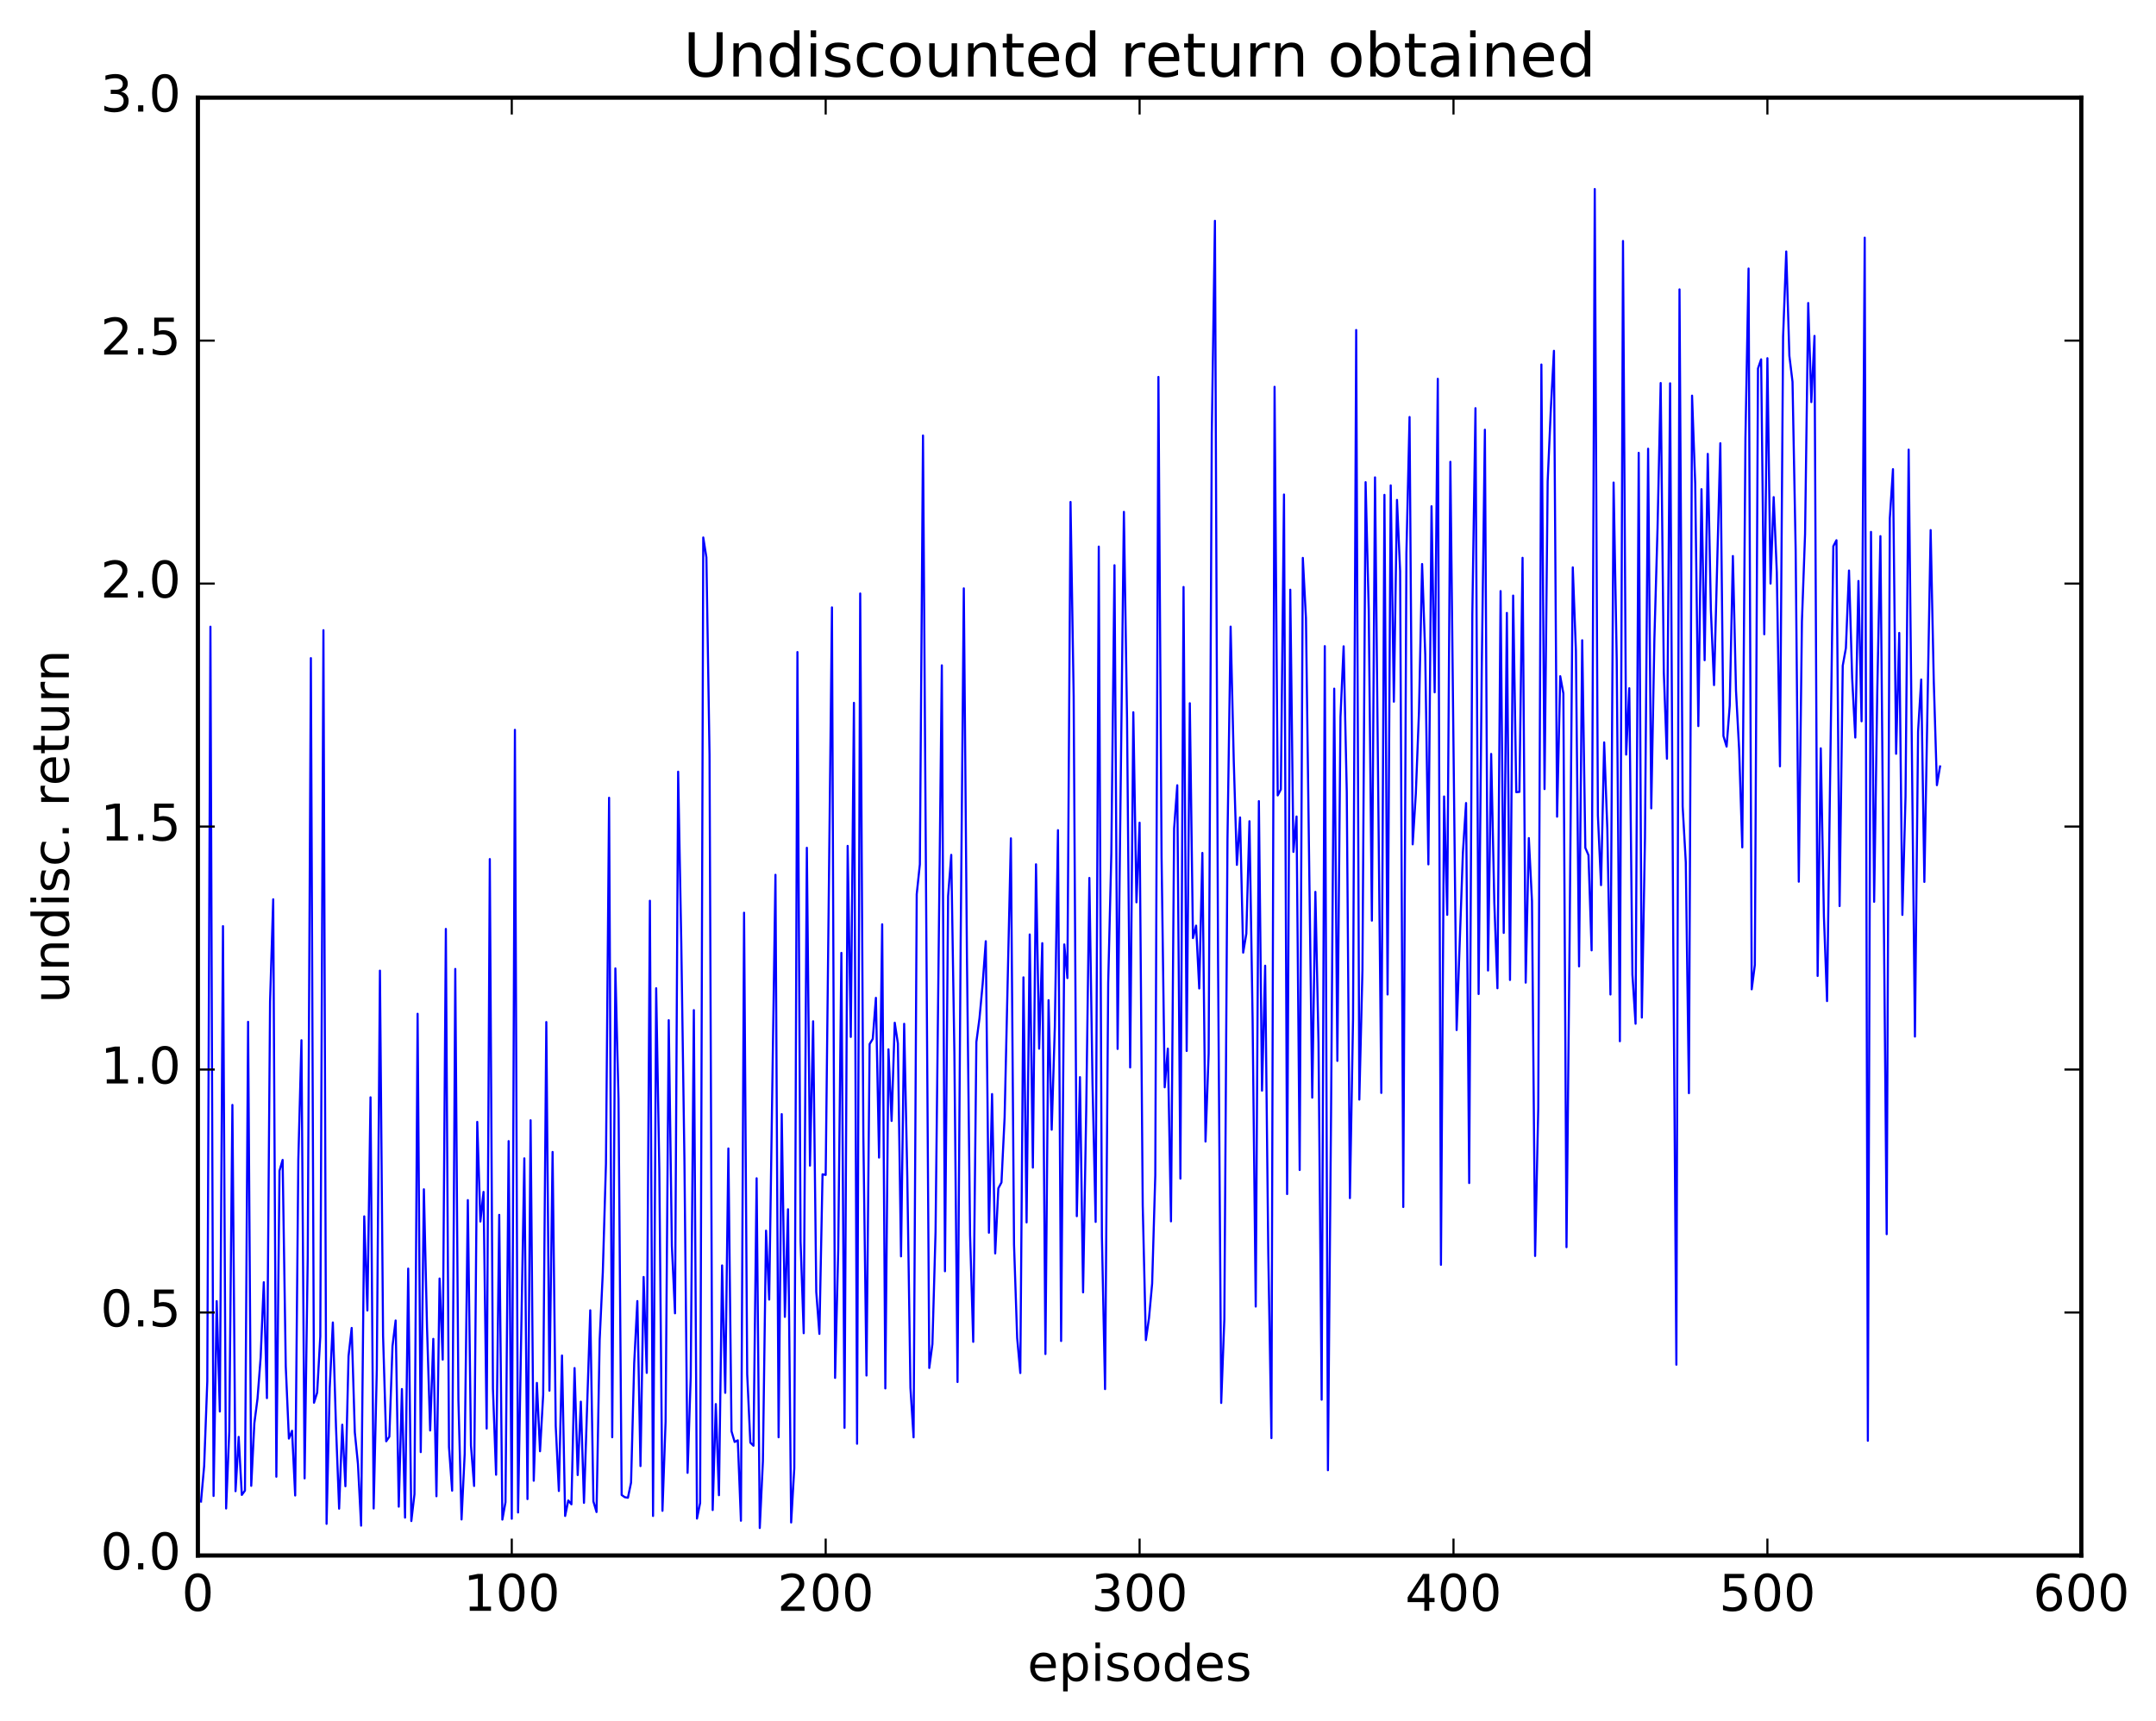 <?xml version="1.0" encoding="utf-8" standalone="no"?>
<!DOCTYPE svg PUBLIC "-//W3C//DTD SVG 1.1//EN"
  "http://www.w3.org/Graphics/SVG/1.1/DTD/svg11.dtd">
<!-- Created with matplotlib (http://matplotlib.org/) -->
<svg height="408pt" version="1.1" viewBox="0 0 511 408" width="511pt" xmlns="http://www.w3.org/2000/svg" xmlns:xlink="http://www.w3.org/1999/xlink">
 <defs>
  <style type="text/css">
*{stroke-linecap:butt;stroke-linejoin:round;stroke-miterlimit:100000;}
  </style>
 </defs>
 <g id="figure_1">
  <g id="patch_1">
   <path d="M 0 408.169 
L 511.95 408.169 
L 511.95 0 
L 0 0 
z
" style="fill:#ffffff;"/>
  </g>
  <g id="axes_1">
   <g id="patch_2">
    <path d="M 46.898 368.742 
L 493.298 368.742 
L 493.298 23.142 
L 46.898 23.142 
z
" style="fill:#ffffff;"/>
   </g>
   <g id="line2d_1">
    <path clip-path="url(#p53189ded16)" d="M 47.642 355.957 
L 48.386 347.529 
L 49.13 327.438 
L 49.873 148.566 
L 50.617 354.631 
L 51.361 308.448 
L 52.105 334.617 
L 52.849 219.553 
L 53.593 357.602 
L 54.337 339.418 
L 55.081 261.934 
L 55.825 353.503 
L 56.569 340.631 
L 57.313 354.388 
L 58.057 353.365 
L 58.801 242.234 
L 59.545 352.232 
L 60.289 337.366 
L 61.033 331.566 
L 61.778 321.802 
L 62.522 303.967 
L 63.266 331.437 
L 64.01 237.39 
L 64.754 213.191 
L 65.498 350.073 
L 66.242 277.553 
L 66.986 274.968 
L 67.73 323.901 
L 68.474 341.033 
L 69.218 339.177 
L 69.962 354.522 
L 70.706 274.945 
L 71.45 246.597 
L 72.194 350.465 
L 72.938 297.994 
L 73.681 156.012 
L 74.425 332.532 
L 75.169 330.147 
L 75.913 316.839 
L 76.657 149.394 
L 77.401 361.246 
L 78.145 329.104 
L 78.889 313.505 
L 79.633 338.106 
L 80.377 357.644 
L 81.121 337.745 
L 81.865 352.331 
L 82.609 321.483 
L 83.353 314.802 
L 84.097 339.544 
L 84.841 347.08 
L 85.585 361.671 
L 86.329 288.35 
L 87.073 310.668 
L 87.817 260.128 
L 88.561 357.602 
L 89.305 324.766 
L 90.049 230.1 
L 90.793 316.708 
L 91.537 341.67 
L 92.281 340.572 
L 93.025 319.117 
L 93.769 313.035 
L 94.513 357.172 
L 95.257 329.283 
L 96.001 359.773 
L 96.746 300.735 
L 97.49 360.58 
L 98.234 354.203 
L 98.978 240.326 
L 99.722 344.238 
L 100.466 281.934 
L 101.21 314.616 
L 101.954 339.113 
L 102.698 317.392 
L 103.442 354.703 
L 104.186 303.088 
L 104.93 322.311 
L 105.674 220.211 
L 106.418 343.021 
L 107.162 353.381 
L 107.906 229.699 
L 108.65 331.885 
L 109.394 360.202 
L 110.138 344.633 
L 110.882 284.499 
L 111.626 342.707 
L 112.37 352.264 
L 113.114 265.956 
L 113.858 289.578 
L 114.602 282.549 
L 115.346 338.655 
L 116.09 203.649 
L 116.834 329.251 
L 117.578 349.605 
L 118.322 287.995 
L 119.066 360.237 
L 119.809 356.11 
L 120.553 270.509 
L 121.297 360.034 
L 122.041 173.014 
L 122.785 358.55 
L 124.273 274.596 
L 125.017 355.372 
L 125.761 265.57 
L 126.505 351.026 
L 127.249 327.835 
L 127.993 344.034 
L 128.738 330.68 
L 129.482 242.284 
L 130.226 329.674 
L 130.97 273.082 
L 131.714 338.041 
L 132.458 353.455 
L 133.202 321.336 
L 133.946 359.373 
L 134.69 355.7 
L 135.434 356.619 
L 136.178 324.313 
L 136.922 349.677 
L 137.666 332.276 
L 138.41 356.268 
L 139.898 310.619 
L 140.642 355.922 
L 141.386 358.445 
L 142.13 317.587 
L 142.874 301.591 
L 143.618 275.914 
L 144.362 189.116 
L 145.106 340.716 
L 145.85 229.569 
L 146.594 260.45 
L 147.338 354.398 
L 148.082 354.926 
L 148.826 355.057 
L 149.57 351.464 
L 150.314 323.17 
L 151.058 308.43 
L 151.802 347.551 
L 152.546 302.721 
L 153.29 325.455 
L 154.034 213.533 
L 154.778 359.375 
L 155.522 234.273 
L 156.266 277.203 
L 157.01 358.157 
L 157.754 336.96 
L 158.498 241.847 
L 159.242 295.339 
L 159.986 311.334 
L 160.73 182.939 
L 161.474 223.576 
L 162.218 275.002 
L 162.962 349.151 
L 163.706 326.458 
L 164.45 239.46 
L 165.194 359.994 
L 165.938 356.292 
L 166.681 127.415 
L 167.425 132.135 
L 168.169 178.923 
L 168.913 357.973 
L 169.657 332.847 
L 170.401 354.454 
L 171.145 299.983 
L 171.889 330.187 
L 172.633 272.258 
L 173.377 339.289 
L 174.121 341.83 
L 174.865 341.444 
L 175.609 360.505 
L 176.353 216.373 
L 177.097 325.77 
L 177.841 341.99 
L 178.585 342.728 
L 179.329 279.324 
L 180.073 362.228 
L 180.817 346.382 
L 181.561 291.744 
L 182.305 308.082 
L 183.793 207.382 
L 184.537 340.719 
L 185.281 264.115 
L 186.025 312.179 
L 186.769 286.671 
L 187.513 360.923 
L 188.257 348.033 
L 189.001 154.577 
L 189.745 294.292 
L 190.489 316.049 
L 191.233 200.976 
L 191.977 276.33 
L 192.721 242.105 
L 193.465 306.243 
L 194.209 316.212 
L 194.953 278.378 
L 195.697 278.531 
L 197.185 143.991 
L 197.929 326.64 
L 198.673 296.244 
L 199.417 225.89 
L 200.161 338.484 
L 200.905 200.528 
L 201.649 245.813 
L 202.393 166.62 
L 203.137 342.255 
L 203.881 140.692 
L 204.625 269.178 
L 205.369 326.084 
L 206.113 247.507 
L 206.857 246.272 
L 207.601 236.547 
L 208.345 274.417 
L 209.089 219.114 
L 209.833 329.138 
L 210.577 248.758 
L 211.321 265.728 
L 212.065 242.444 
L 212.81 247.352 
L 213.554 297.834 
L 214.298 242.704 
L 215.042 279.016 
L 215.786 329.013 
L 216.53 340.737 
L 217.274 211.987 
L 218.018 204.893 
L 218.762 103.241 
L 220.25 324.294 
L 220.994 318.636 
L 221.738 292.053 
L 223.226 157.725 
L 223.97 301.361 
L 224.714 212.449 
L 225.458 202.651 
L 226.202 249.595 
L 226.946 327.619 
L 227.69 223.304 
L 228.434 139.479 
L 229.178 226.884 
L 229.922 292.78 
L 230.666 318.094 
L 231.41 247.028 
L 232.154 241.366 
L 232.898 233.311 
L 233.642 223.126 
L 234.386 292.233 
L 235.13 259.357 
L 235.874 297.136 
L 236.618 281.705 
L 237.362 280.306 
L 238.106 264.9 
L 239.594 198.738 
L 240.338 295.054 
L 241.082 317.181 
L 241.826 325.49 
L 242.57 231.692 
L 243.314 289.786 
L 244.058 221.526 
L 244.802 276.791 
L 245.546 204.889 
L 246.29 248.599 
L 247.034 223.59 
L 247.778 320.984 
L 248.522 237.104 
L 249.266 267.81 
L 250.01 243.402 
L 250.754 196.802 
L 251.498 317.9 
L 252.242 223.887 
L 252.986 231.865 
L 253.73 118.995 
L 254.474 165.052 
L 255.218 288.31 
L 255.962 255.349 
L 256.705 306.369 
L 257.45 263.045 
L 258.193 208.127 
L 258.938 256.772 
L 259.682 289.664 
L 260.425 129.573 
L 261.17 293.192 
L 261.913 329.301 
L 262.658 232.971 
L 263.401 202.291 
L 264.146 133.996 
L 264.889 248.66 
L 266.377 121.348 
L 267.122 170.305 
L 267.865 253.052 
L 268.61 168.855 
L 269.353 213.903 
L 270.098 195.023 
L 270.841 285.845 
L 271.586 317.688 
L 272.329 312.46 
L 273.074 304.269 
L 273.817 278.613 
L 274.562 89.353 
L 275.305 202.992 
L 276.05 257.757 
L 276.793 248.589 
L 277.538 289.535 
L 278.281 196.413 
L 279.026 186.154 
L 279.769 279.401 
L 280.514 139.149 
L 281.257 249.142 
L 282.002 166.706 
L 282.745 222.383 
L 283.49 219.429 
L 284.233 234.329 
L 284.978 202.195 
L 285.721 270.615 
L 286.466 249.769 
L 287.209 102.655 
L 287.954 52.344 
L 288.697 228.305 
L 289.442 332.582 
L 290.185 312.741 
L 290.93 198.876 
L 291.673 148.547 
L 292.418 180.421 
L 293.161 205.025 
L 293.906 193.788 
L 294.649 225.831 
L 295.394 221.344 
L 296.137 194.68 
L 296.882 241.544 
L 297.625 309.733 
L 298.37 189.916 
L 299.113 258.55 
L 299.858 228.929 
L 300.601 297.182 
L 301.346 340.922 
L 302.089 91.697 
L 302.834 188.563 
L 303.577 187.143 
L 304.322 117.234 
L 305.065 283.065 
L 305.81 139.796 
L 306.553 201.953 
L 307.298 193.561 
L 308.041 277.358 
L 308.786 132.253 
L 309.529 146.514 
L 311.017 260.208 
L 311.762 211.424 
L 312.505 247.24 
L 313.25 331.813 
L 313.993 153.173 
L 314.738 348.533 
L 315.481 263.623 
L 316.226 163.252 
L 316.969 251.498 
L 317.714 169.919 
L 318.457 153.213 
L 319.202 187.675 
L 319.945 284.024 
L 320.69 241.565 
L 321.433 78.228 
L 322.178 260.668 
L 322.921 229.922 
L 323.666 114.306 
L 324.409 144.592 
L 325.154 218.245 
L 325.897 113.166 
L 327.385 259.091 
L 328.13 117.312 
L 328.873 235.749 
L 329.618 115.065 
L 330.361 166.339 
L 331.106 118.511 
L 331.849 135.395 
L 332.594 286.132 
L 333.337 131.116 
L 334.082 98.858 
L 334.825 200.16 
L 335.57 188.117 
L 336.313 168.856 
L 337.058 133.706 
L 337.801 155.209 
L 338.546 204.908 
L 339.289 120.013 
L 340.034 164.124 
L 340.777 89.797 
L 341.522 299.84 
L 342.265 188.811 
L 343.01 216.873 
L 343.753 109.477 
L 345.241 244.184 
L 346.729 202.098 
L 347.474 190.366 
L 348.217 280.453 
L 348.962 145.549 
L 349.705 96.766 
L 350.45 235.642 
L 351.193 158.736 
L 351.938 101.87 
L 352.682 230.069 
L 353.425 178.726 
L 354.17 213.924 
L 354.913 234.274 
L 355.658 140.125 
L 356.401 221.155 
L 357.146 145.3 
L 357.889 232.312 
L 358.634 141.185 
L 359.377 187.789 
L 360.122 187.724 
L 360.865 132.232 
L 361.61 232.94 
L 362.353 198.676 
L 363.098 213.622 
L 363.841 297.745 
L 364.586 262.658 
L 365.329 86.413 
L 366.074 187.057 
L 366.817 114.122 
L 367.562 97.089 
L 368.305 83.162 
L 369.05 193.604 
L 369.793 160.3 
L 370.538 164.393 
L 371.281 295.655 
L 372.026 221.72 
L 372.769 134.5 
L 373.514 154.321 
L 374.257 229.089 
L 375.002 151.779 
L 375.745 200.987 
L 376.49 202.726 
L 377.233 225.288 
L 377.978 44.81 
L 378.721 193.303 
L 379.466 209.832 
L 380.209 175.991 
L 380.954 196.46 
L 381.697 235.756 
L 382.442 114.394 
L 383.185 156.486 
L 383.93 246.835 
L 384.673 57.129 
L 385.418 178.886 
L 386.161 163.15 
L 386.906 231.067 
L 387.649 242.689 
L 388.394 107.352 
L 389.137 241.227 
L 389.882 198.683 
L 390.625 106.375 
L 391.37 191.63 
L 392.113 151.435 
L 392.858 125.223 
L 393.601 90.797 
L 394.346 159.369 
L 395.089 179.87 
L 395.834 90.865 
L 396.577 222.066 
L 397.322 323.515 
L 398.065 68.6 
L 398.81 191.175 
L 399.553 204.405 
L 400.298 259.15 
L 401.041 93.79 
L 401.786 114.636 
L 402.529 172.127 
L 403.274 115.965 
L 404.017 156.508 
L 404.762 107.598 
L 405.505 144.74 
L 406.25 162.408 
L 407.738 105.07 
L 408.481 174.478 
L 409.226 176.985 
L 409.969 167.261 
L 410.714 131.81 
L 411.457 163.745 
L 412.202 177.765 
L 412.945 200.884 
L 413.69 103.861 
L 414.433 63.66 
L 415.178 234.524 
L 415.921 228.735 
L 416.666 87.356 
L 417.409 85.187 
L 418.154 150.359 
L 418.897 84.912 
L 419.642 138.344 
L 420.385 117.846 
L 421.13 135.725 
L 421.873 181.667 
L 422.618 79.812 
L 423.361 59.618 
L 424.106 84.361 
L 424.849 90.509 
L 425.594 130.338 
L 426.337 209.017 
L 427.082 147.276 
L 427.825 126.555 
L 428.57 71.832 
L 429.313 95.324 
L 430.058 79.629 
L 430.801 231.357 
L 431.546 177.399 
L 432.289 217.161 
L 433.034 237.318 
L 434.522 129.492 
L 435.265 128.064 
L 436.01 214.789 
L 436.753 157.813 
L 437.498 153.649 
L 438.241 135.247 
L 438.986 160.768 
L 439.729 174.846 
L 440.474 137.725 
L 441.217 170.989 
L 441.962 56.344 
L 442.705 341.549 
L 443.45 126.09 
L 444.193 213.779 
L 444.938 164.038 
L 445.682 127.098 
L 447.17 292.576 
L 447.913 122.868 
L 448.658 111.223 
L 449.401 178.694 
L 450.146 150.043 
L 450.889 216.888 
L 451.634 188.876 
L 452.377 106.592 
L 453.865 245.732 
L 454.61 173.382 
L 455.353 161.087 
L 456.098 209.068 
L 457.586 125.662 
L 458.329 161.471 
L 459.074 186.134 
L 459.817 181.688 
L 459.817 181.688 
" style="fill:none;stroke:#0000ff;stroke-linecap:square;stroke-width:0.5;"/>
   </g>
   <g id="patch_3">
    <path d="M 46.898 368.742 
L 46.898 23.142 
" style="fill:none;stroke:#000000;stroke-linecap:square;stroke-linejoin:miter;"/>
   </g>
   <g id="patch_4">
    <path d="M 493.298 368.742 
L 493.298 23.142 
" style="fill:none;stroke:#000000;stroke-linecap:square;stroke-linejoin:miter;"/>
   </g>
   <g id="patch_5">
    <path d="M 46.898 368.742 
L 493.298 368.742 
" style="fill:none;stroke:#000000;stroke-linecap:square;stroke-linejoin:miter;"/>
   </g>
   <g id="patch_6">
    <path d="M 46.898 23.142 
L 493.298 23.142 
" style="fill:none;stroke:#000000;stroke-linecap:square;stroke-linejoin:miter;"/>
   </g>
   <g id="matplotlib.axis_1">
    <g id="xtick_1">
     <g id="line2d_2">
      <defs>
       <path d="M 0 0 
L 0 -4 
" id="me4a6a225ea" style="stroke:#000000;stroke-width:0.5;"/>
      </defs>
      <g>
       <use style="stroke:#000000;stroke-width:0.5;" x="46.898" xlink:href="#me4a6a225ea" y="368.742"/>
      </g>
     </g>
     <g id="line2d_3">
      <defs>
       <path d="M 0 0 
L 0 4 
" id="m3491c24ee7" style="stroke:#000000;stroke-width:0.5;"/>
      </defs>
      <g>
       <use style="stroke:#000000;stroke-width:0.5;" x="46.898" xlink:href="#m3491c24ee7" y="23.142"/>
      </g>
     </g>
     <g id="text_1">
      <!-- 0 -->
      <defs>
       <path d="M 31.781 66.406 
Q 24.172 66.406 20.328 58.906 
Q 16.5 51.422 16.5 36.375 
Q 16.5 21.391 20.328 13.891 
Q 24.172 6.391 31.781 6.391 
Q 39.453 6.391 43.281 13.891 
Q 47.125 21.391 47.125 36.375 
Q 47.125 51.422 43.281 58.906 
Q 39.453 66.406 31.781 66.406 
M 31.781 74.219 
Q 44.047 74.219 50.516 64.516 
Q 56.984 54.828 56.984 36.375 
Q 56.984 17.969 50.516 8.266 
Q 44.047 -1.422 31.781 -1.422 
Q 19.531 -1.422 13.062 8.266 
Q 6.594 17.969 6.594 36.375 
Q 6.594 54.828 13.062 64.516 
Q 19.531 74.219 31.781 74.219 
" id="BitstreamVeraSans-Roman-30"/>
      </defs>
      <g transform="translate(43.08 381.86)scale(0.12 -0.12)">
       <use xlink:href="#BitstreamVeraSans-Roman-30"/>
      </g>
     </g>
    </g>
    <g id="xtick_2">
     <g id="line2d_4">
      <g>
       <use style="stroke:#000000;stroke-width:0.5;" x="121.297" xlink:href="#me4a6a225ea" y="368.742"/>
      </g>
     </g>
     <g id="line2d_5">
      <g>
       <use style="stroke:#000000;stroke-width:0.5;" x="121.297" xlink:href="#m3491c24ee7" y="23.142"/>
      </g>
     </g>
     <g id="text_2">
      <!-- 100 -->
      <defs>
       <path d="M 12.406 8.297 
L 28.516 8.297 
L 28.516 63.922 
L 10.984 60.406 
L 10.984 69.391 
L 28.422 72.906 
L 38.281 72.906 
L 38.281 8.297 
L 54.391 8.297 
L 54.391 0 
L 12.406 0 
z
" id="BitstreamVeraSans-Roman-31"/>
      </defs>
      <g transform="translate(109.845 381.86)scale(0.12 -0.12)">
       <use xlink:href="#BitstreamVeraSans-Roman-31"/>
       <use x="63.623" xlink:href="#BitstreamVeraSans-Roman-30"/>
       <use x="127.246" xlink:href="#BitstreamVeraSans-Roman-30"/>
      </g>
     </g>
    </g>
    <g id="xtick_3">
     <g id="line2d_6">
      <g>
       <use style="stroke:#000000;stroke-width:0.5;" x="195.697" xlink:href="#me4a6a225ea" y="368.742"/>
      </g>
     </g>
     <g id="line2d_7">
      <g>
       <use style="stroke:#000000;stroke-width:0.5;" x="195.697" xlink:href="#m3491c24ee7" y="23.142"/>
      </g>
     </g>
     <g id="text_3">
      <!-- 200 -->
      <defs>
       <path d="M 19.188 8.297 
L 53.609 8.297 
L 53.609 0 
L 7.328 0 
L 7.328 8.297 
Q 12.938 14.109 22.625 23.891 
Q 32.328 33.688 34.812 36.531 
Q 39.547 41.844 41.422 45.531 
Q 43.312 49.219 43.312 52.781 
Q 43.312 58.594 39.234 62.25 
Q 35.156 65.922 28.609 65.922 
Q 23.969 65.922 18.812 64.312 
Q 13.672 62.703 7.812 59.422 
L 7.812 69.391 
Q 13.766 71.781 18.938 73 
Q 24.125 74.219 28.422 74.219 
Q 39.75 74.219 46.484 68.547 
Q 53.219 62.891 53.219 53.422 
Q 53.219 48.922 51.531 44.891 
Q 49.859 40.875 45.406 35.406 
Q 44.188 33.984 37.641 27.219 
Q 31.109 20.453 19.188 8.297 
" id="BitstreamVeraSans-Roman-32"/>
      </defs>
      <g transform="translate(184.245 381.86)scale(0.12 -0.12)">
       <use xlink:href="#BitstreamVeraSans-Roman-32"/>
       <use x="63.623" xlink:href="#BitstreamVeraSans-Roman-30"/>
       <use x="127.246" xlink:href="#BitstreamVeraSans-Roman-30"/>
      </g>
     </g>
    </g>
    <g id="xtick_4">
     <g id="line2d_8">
      <g>
       <use style="stroke:#000000;stroke-width:0.5;" x="270.098" xlink:href="#me4a6a225ea" y="368.742"/>
      </g>
     </g>
     <g id="line2d_9">
      <g>
       <use style="stroke:#000000;stroke-width:0.5;" x="270.098" xlink:href="#m3491c24ee7" y="23.142"/>
      </g>
     </g>
     <g id="text_4">
      <!-- 300 -->
      <defs>
       <path d="M 40.578 39.312 
Q 47.656 37.797 51.625 33 
Q 55.609 28.219 55.609 21.188 
Q 55.609 10.406 48.188 4.484 
Q 40.766 -1.422 27.094 -1.422 
Q 22.516 -1.422 17.656 -0.516 
Q 12.797 0.391 7.625 2.203 
L 7.625 11.719 
Q 11.719 9.328 16.594 8.109 
Q 21.484 6.891 26.812 6.891 
Q 36.078 6.891 40.938 10.547 
Q 45.797 14.203 45.797 21.188 
Q 45.797 27.641 41.281 31.266 
Q 36.766 34.906 28.719 34.906 
L 20.219 34.906 
L 20.219 43.016 
L 29.109 43.016 
Q 36.375 43.016 40.234 45.922 
Q 44.094 48.828 44.094 54.297 
Q 44.094 59.906 40.109 62.906 
Q 36.141 65.922 28.719 65.922 
Q 24.656 65.922 20.016 65.031 
Q 15.375 64.156 9.812 62.312 
L 9.812 71.094 
Q 15.438 72.656 20.344 73.438 
Q 25.25 74.219 29.594 74.219 
Q 40.828 74.219 47.359 69.109 
Q 53.906 64.016 53.906 55.328 
Q 53.906 49.266 50.438 45.094 
Q 46.969 40.922 40.578 39.312 
" id="BitstreamVeraSans-Roman-33"/>
      </defs>
      <g transform="translate(258.645 381.86)scale(0.12 -0.12)">
       <use xlink:href="#BitstreamVeraSans-Roman-33"/>
       <use x="63.623" xlink:href="#BitstreamVeraSans-Roman-30"/>
       <use x="127.246" xlink:href="#BitstreamVeraSans-Roman-30"/>
      </g>
     </g>
    </g>
    <g id="xtick_5">
     <g id="line2d_10">
      <g>
       <use style="stroke:#000000;stroke-width:0.5;" x="344.498" xlink:href="#me4a6a225ea" y="368.742"/>
      </g>
     </g>
     <g id="line2d_11">
      <g>
       <use style="stroke:#000000;stroke-width:0.5;" x="344.498" xlink:href="#m3491c24ee7" y="23.142"/>
      </g>
     </g>
     <g id="text_5">
      <!-- 400 -->
      <defs>
       <path d="M 37.797 64.312 
L 12.891 25.391 
L 37.797 25.391 
z
M 35.203 72.906 
L 47.609 72.906 
L 47.609 25.391 
L 58.016 25.391 
L 58.016 17.188 
L 47.609 17.188 
L 47.609 0 
L 37.797 0 
L 37.797 17.188 
L 4.891 17.188 
L 4.891 26.703 
z
" id="BitstreamVeraSans-Roman-34"/>
      </defs>
      <g transform="translate(333.045 381.86)scale(0.12 -0.12)">
       <use xlink:href="#BitstreamVeraSans-Roman-34"/>
       <use x="63.623" xlink:href="#BitstreamVeraSans-Roman-30"/>
       <use x="127.246" xlink:href="#BitstreamVeraSans-Roman-30"/>
      </g>
     </g>
    </g>
    <g id="xtick_6">
     <g id="line2d_12">
      <g>
       <use style="stroke:#000000;stroke-width:0.5;" x="418.897" xlink:href="#me4a6a225ea" y="368.742"/>
      </g>
     </g>
     <g id="line2d_13">
      <g>
       <use style="stroke:#000000;stroke-width:0.5;" x="418.897" xlink:href="#m3491c24ee7" y="23.142"/>
      </g>
     </g>
     <g id="text_6">
      <!-- 500 -->
      <defs>
       <path d="M 10.797 72.906 
L 49.516 72.906 
L 49.516 64.594 
L 19.828 64.594 
L 19.828 46.734 
Q 21.969 47.469 24.109 47.828 
Q 26.266 48.188 28.422 48.188 
Q 40.625 48.188 47.75 41.5 
Q 54.891 34.812 54.891 23.391 
Q 54.891 11.625 47.562 5.094 
Q 40.234 -1.422 26.906 -1.422 
Q 22.312 -1.422 17.547 -0.641 
Q 12.797 0.141 7.719 1.703 
L 7.719 11.625 
Q 12.109 9.234 16.797 8.062 
Q 21.484 6.891 26.703 6.891 
Q 35.156 6.891 40.078 11.328 
Q 45.016 15.766 45.016 23.391 
Q 45.016 31 40.078 35.438 
Q 35.156 39.891 26.703 39.891 
Q 22.75 39.891 18.812 39.016 
Q 14.891 38.141 10.797 36.281 
z
" id="BitstreamVeraSans-Roman-35"/>
      </defs>
      <g transform="translate(407.445 381.86)scale(0.12 -0.12)">
       <use xlink:href="#BitstreamVeraSans-Roman-35"/>
       <use x="63.623" xlink:href="#BitstreamVeraSans-Roman-30"/>
       <use x="127.246" xlink:href="#BitstreamVeraSans-Roman-30"/>
      </g>
     </g>
    </g>
    <g id="xtick_7">
     <g id="line2d_14">
      <g>
       <use style="stroke:#000000;stroke-width:0.5;" x="493.298" xlink:href="#me4a6a225ea" y="368.742"/>
      </g>
     </g>
     <g id="line2d_15">
      <g>
       <use style="stroke:#000000;stroke-width:0.5;" x="493.298" xlink:href="#m3491c24ee7" y="23.142"/>
      </g>
     </g>
     <g id="text_7">
      <!-- 600 -->
      <defs>
       <path d="M 33.016 40.375 
Q 26.375 40.375 22.484 35.828 
Q 18.609 31.297 18.609 23.391 
Q 18.609 15.531 22.484 10.953 
Q 26.375 6.391 33.016 6.391 
Q 39.656 6.391 43.531 10.953 
Q 47.406 15.531 47.406 23.391 
Q 47.406 31.297 43.531 35.828 
Q 39.656 40.375 33.016 40.375 
M 52.594 71.297 
L 52.594 62.312 
Q 48.875 64.062 45.094 64.984 
Q 41.312 65.922 37.594 65.922 
Q 27.828 65.922 22.672 59.328 
Q 17.531 52.734 16.797 39.406 
Q 19.672 43.656 24.016 45.922 
Q 28.375 48.188 33.594 48.188 
Q 44.578 48.188 50.953 41.516 
Q 57.328 34.859 57.328 23.391 
Q 57.328 12.156 50.688 5.359 
Q 44.047 -1.422 33.016 -1.422 
Q 20.359 -1.422 13.672 8.266 
Q 6.984 17.969 6.984 36.375 
Q 6.984 53.656 15.188 63.938 
Q 23.391 74.219 37.203 74.219 
Q 40.922 74.219 44.703 73.484 
Q 48.484 72.75 52.594 71.297 
" id="BitstreamVeraSans-Roman-36"/>
      </defs>
      <g transform="translate(481.845 381.86)scale(0.12 -0.12)">
       <use xlink:href="#BitstreamVeraSans-Roman-36"/>
       <use x="63.623" xlink:href="#BitstreamVeraSans-Roman-30"/>
       <use x="127.246" xlink:href="#BitstreamVeraSans-Roman-30"/>
      </g>
     </g>
    </g>
    <g id="text_8">
     <!-- episodes -->
     <defs>
      <path d="M 9.422 54.688 
L 18.406 54.688 
L 18.406 0 
L 9.422 0 
z
M 9.422 75.984 
L 18.406 75.984 
L 18.406 64.594 
L 9.422 64.594 
z
" id="BitstreamVeraSans-Roman-69"/>
      <path d="M 44.281 53.078 
L 44.281 44.578 
Q 40.484 46.531 36.375 47.5 
Q 32.281 48.484 27.875 48.484 
Q 21.188 48.484 17.844 46.438 
Q 14.5 44.391 14.5 40.281 
Q 14.5 37.156 16.891 35.375 
Q 19.281 33.594 26.516 31.984 
L 29.594 31.297 
Q 39.156 29.25 43.188 25.516 
Q 47.219 21.781 47.219 15.094 
Q 47.219 7.469 41.188 3.016 
Q 35.156 -1.422 24.609 -1.422 
Q 20.219 -1.422 15.453 -0.562 
Q 10.688 0.297 5.422 2 
L 5.422 11.281 
Q 10.406 8.688 15.234 7.391 
Q 20.062 6.109 24.812 6.109 
Q 31.156 6.109 34.562 8.281 
Q 37.984 10.453 37.984 14.406 
Q 37.984 18.062 35.516 20.016 
Q 33.062 21.969 24.703 23.781 
L 21.578 24.516 
Q 13.234 26.266 9.516 29.906 
Q 5.812 33.547 5.812 39.891 
Q 5.812 47.609 11.281 51.797 
Q 16.75 56 26.812 56 
Q 31.781 56 36.172 55.266 
Q 40.578 54.547 44.281 53.078 
" id="BitstreamVeraSans-Roman-73"/>
      <path d="M 18.109 8.203 
L 18.109 -20.797 
L 9.078 -20.797 
L 9.078 54.688 
L 18.109 54.688 
L 18.109 46.391 
Q 20.953 51.266 25.266 53.625 
Q 29.594 56 35.594 56 
Q 45.562 56 51.781 48.094 
Q 58.016 40.188 58.016 27.297 
Q 58.016 14.406 51.781 6.484 
Q 45.562 -1.422 35.594 -1.422 
Q 29.594 -1.422 25.266 0.953 
Q 20.953 3.328 18.109 8.203 
M 48.688 27.297 
Q 48.688 37.203 44.609 42.844 
Q 40.531 48.484 33.406 48.484 
Q 26.266 48.484 22.188 42.844 
Q 18.109 37.203 18.109 27.297 
Q 18.109 17.391 22.188 11.75 
Q 26.266 6.109 33.406 6.109 
Q 40.531 6.109 44.609 11.75 
Q 48.688 17.391 48.688 27.297 
" id="BitstreamVeraSans-Roman-70"/>
      <path d="M 30.609 48.391 
Q 23.391 48.391 19.188 42.75 
Q 14.984 37.109 14.984 27.297 
Q 14.984 17.484 19.156 11.844 
Q 23.344 6.203 30.609 6.203 
Q 37.797 6.203 41.984 11.859 
Q 46.188 17.531 46.188 27.297 
Q 46.188 37.016 41.984 42.703 
Q 37.797 48.391 30.609 48.391 
M 30.609 56 
Q 42.328 56 49.016 48.375 
Q 55.719 40.766 55.719 27.297 
Q 55.719 13.875 49.016 6.219 
Q 42.328 -1.422 30.609 -1.422 
Q 18.844 -1.422 12.172 6.219 
Q 5.516 13.875 5.516 27.297 
Q 5.516 40.766 12.172 48.375 
Q 18.844 56 30.609 56 
" id="BitstreamVeraSans-Roman-6f"/>
      <path d="M 56.203 29.594 
L 56.203 25.203 
L 14.891 25.203 
Q 15.484 15.922 20.484 11.062 
Q 25.484 6.203 34.422 6.203 
Q 39.594 6.203 44.453 7.469 
Q 49.312 8.734 54.109 11.281 
L 54.109 2.781 
Q 49.266 0.734 44.188 -0.344 
Q 39.109 -1.422 33.891 -1.422 
Q 20.797 -1.422 13.156 6.188 
Q 5.516 13.812 5.516 26.812 
Q 5.516 40.234 12.766 48.109 
Q 20.016 56 32.328 56 
Q 43.359 56 49.781 48.891 
Q 56.203 41.797 56.203 29.594 
M 47.219 32.234 
Q 47.125 39.594 43.094 43.984 
Q 39.062 48.391 32.422 48.391 
Q 24.906 48.391 20.391 44.141 
Q 15.875 39.891 15.188 32.172 
z
" id="BitstreamVeraSans-Roman-65"/>
      <path d="M 45.406 46.391 
L 45.406 75.984 
L 54.391 75.984 
L 54.391 0 
L 45.406 0 
L 45.406 8.203 
Q 42.578 3.328 38.25 0.953 
Q 33.938 -1.422 27.875 -1.422 
Q 17.969 -1.422 11.734 6.484 
Q 5.516 14.406 5.516 27.297 
Q 5.516 40.188 11.734 48.094 
Q 17.969 56 27.875 56 
Q 33.938 56 38.25 53.625 
Q 42.578 51.266 45.406 46.391 
M 14.797 27.297 
Q 14.797 17.391 18.875 11.75 
Q 22.953 6.109 30.078 6.109 
Q 37.203 6.109 41.297 11.75 
Q 45.406 17.391 45.406 27.297 
Q 45.406 37.203 41.297 42.844 
Q 37.203 48.484 30.078 48.484 
Q 22.953 48.484 18.875 42.844 
Q 14.797 37.203 14.797 27.297 
" id="BitstreamVeraSans-Roman-64"/>
     </defs>
     <g transform="translate(243.506 398.474)scale(0.12 -0.12)">
      <use xlink:href="#BitstreamVeraSans-Roman-65"/>
      <use x="61.523" xlink:href="#BitstreamVeraSans-Roman-70"/>
      <use x="125.0" xlink:href="#BitstreamVeraSans-Roman-69"/>
      <use x="152.783" xlink:href="#BitstreamVeraSans-Roman-73"/>
      <use x="204.883" xlink:href="#BitstreamVeraSans-Roman-6f"/>
      <use x="266.064" xlink:href="#BitstreamVeraSans-Roman-64"/>
      <use x="329.541" xlink:href="#BitstreamVeraSans-Roman-65"/>
      <use x="391.064" xlink:href="#BitstreamVeraSans-Roman-73"/>
     </g>
    </g>
   </g>
   <g id="matplotlib.axis_2">
    <g id="ytick_1">
     <g id="line2d_16">
      <defs>
       <path d="M 0 0 
L 4 0 
" id="m93b41ea774" style="stroke:#000000;stroke-width:0.5;"/>
      </defs>
      <g>
       <use style="stroke:#000000;stroke-width:0.5;" x="46.898" xlink:href="#m93b41ea774" y="368.742"/>
      </g>
     </g>
     <g id="line2d_17">
      <defs>
       <path d="M 0 0 
L -4 0 
" id="mc66c589152" style="stroke:#000000;stroke-width:0.5;"/>
      </defs>
      <g>
       <use style="stroke:#000000;stroke-width:0.5;" x="493.298" xlink:href="#mc66c589152" y="368.742"/>
      </g>
     </g>
     <g id="text_9">
      <!-- 0.0 -->
      <defs>
       <path d="M 10.688 12.406 
L 21 12.406 
L 21 0 
L 10.688 0 
z
" id="BitstreamVeraSans-Roman-2e"/>
      </defs>
      <g transform="translate(23.814 372.053)scale(0.12 -0.12)">
       <use xlink:href="#BitstreamVeraSans-Roman-30"/>
       <use x="63.623" xlink:href="#BitstreamVeraSans-Roman-2e"/>
       <use x="95.41" xlink:href="#BitstreamVeraSans-Roman-30"/>
      </g>
     </g>
    </g>
    <g id="ytick_2">
     <g id="line2d_18">
      <g>
       <use style="stroke:#000000;stroke-width:0.5;" x="46.898" xlink:href="#m93b41ea774" y="311.142"/>
      </g>
     </g>
     <g id="line2d_19">
      <g>
       <use style="stroke:#000000;stroke-width:0.5;" x="493.298" xlink:href="#mc66c589152" y="311.142"/>
      </g>
     </g>
     <g id="text_10">
      <!-- 0.5 -->
      <g transform="translate(23.814 314.453)scale(0.12 -0.12)">
       <use xlink:href="#BitstreamVeraSans-Roman-30"/>
       <use x="63.623" xlink:href="#BitstreamVeraSans-Roman-2e"/>
       <use x="95.41" xlink:href="#BitstreamVeraSans-Roman-35"/>
      </g>
     </g>
    </g>
    <g id="ytick_3">
     <g id="line2d_20">
      <g>
       <use style="stroke:#000000;stroke-width:0.5;" x="46.898" xlink:href="#m93b41ea774" y="253.542"/>
      </g>
     </g>
     <g id="line2d_21">
      <g>
       <use style="stroke:#000000;stroke-width:0.5;" x="493.298" xlink:href="#mc66c589152" y="253.542"/>
      </g>
     </g>
     <g id="text_11">
      <!-- 1.0 -->
      <g transform="translate(23.814 256.853)scale(0.12 -0.12)">
       <use xlink:href="#BitstreamVeraSans-Roman-31"/>
       <use x="63.623" xlink:href="#BitstreamVeraSans-Roman-2e"/>
       <use x="95.41" xlink:href="#BitstreamVeraSans-Roman-30"/>
      </g>
     </g>
    </g>
    <g id="ytick_4">
     <g id="line2d_22">
      <g>
       <use style="stroke:#000000;stroke-width:0.5;" x="46.898" xlink:href="#m93b41ea774" y="195.942"/>
      </g>
     </g>
     <g id="line2d_23">
      <g>
       <use style="stroke:#000000;stroke-width:0.5;" x="493.298" xlink:href="#mc66c589152" y="195.942"/>
      </g>
     </g>
     <g id="text_12">
      <!-- 1.5 -->
      <g transform="translate(23.814 199.253)scale(0.12 -0.12)">
       <use xlink:href="#BitstreamVeraSans-Roman-31"/>
       <use x="63.623" xlink:href="#BitstreamVeraSans-Roman-2e"/>
       <use x="95.41" xlink:href="#BitstreamVeraSans-Roman-35"/>
      </g>
     </g>
    </g>
    <g id="ytick_5">
     <g id="line2d_24">
      <g>
       <use style="stroke:#000000;stroke-width:0.5;" x="46.898" xlink:href="#m93b41ea774" y="138.342"/>
      </g>
     </g>
     <g id="line2d_25">
      <g>
       <use style="stroke:#000000;stroke-width:0.5;" x="493.298" xlink:href="#mc66c589152" y="138.342"/>
      </g>
     </g>
     <g id="text_13">
      <!-- 2.0 -->
      <g transform="translate(23.814 141.653)scale(0.12 -0.12)">
       <use xlink:href="#BitstreamVeraSans-Roman-32"/>
       <use x="63.623" xlink:href="#BitstreamVeraSans-Roman-2e"/>
       <use x="95.41" xlink:href="#BitstreamVeraSans-Roman-30"/>
      </g>
     </g>
    </g>
    <g id="ytick_6">
     <g id="line2d_26">
      <g>
       <use style="stroke:#000000;stroke-width:0.5;" x="46.898" xlink:href="#m93b41ea774" y="80.742"/>
      </g>
     </g>
     <g id="line2d_27">
      <g>
       <use style="stroke:#000000;stroke-width:0.5;" x="493.298" xlink:href="#mc66c589152" y="80.742"/>
      </g>
     </g>
     <g id="text_14">
      <!-- 2.5 -->
      <g transform="translate(23.814 84.053)scale(0.12 -0.12)">
       <use xlink:href="#BitstreamVeraSans-Roman-32"/>
       <use x="63.623" xlink:href="#BitstreamVeraSans-Roman-2e"/>
       <use x="95.41" xlink:href="#BitstreamVeraSans-Roman-35"/>
      </g>
     </g>
    </g>
    <g id="ytick_7">
     <g id="line2d_28">
      <g>
       <use style="stroke:#000000;stroke-width:0.5;" x="46.898" xlink:href="#m93b41ea774" y="23.142"/>
      </g>
     </g>
     <g id="line2d_29">
      <g>
       <use style="stroke:#000000;stroke-width:0.5;" x="493.298" xlink:href="#mc66c589152" y="23.142"/>
      </g>
     </g>
     <g id="text_15">
      <!-- 3.0 -->
      <g transform="translate(23.814 26.453)scale(0.12 -0.12)">
       <use xlink:href="#BitstreamVeraSans-Roman-33"/>
       <use x="63.623" xlink:href="#BitstreamVeraSans-Roman-2e"/>
       <use x="95.41" xlink:href="#BitstreamVeraSans-Roman-30"/>
      </g>
     </g>
    </g>
    <g id="text_16">
     <!-- undisc. return -->
     <defs>
      <path d="M 8.5 21.578 
L 8.5 54.688 
L 17.484 54.688 
L 17.484 21.922 
Q 17.484 14.156 20.5 10.266 
Q 23.531 6.391 29.594 6.391 
Q 36.859 6.391 41.078 11.031 
Q 45.312 15.672 45.312 23.688 
L 45.312 54.688 
L 54.297 54.688 
L 54.297 0 
L 45.312 0 
L 45.312 8.406 
Q 42.047 3.422 37.719 1 
Q 33.406 -1.422 27.688 -1.422 
Q 18.266 -1.422 13.375 4.438 
Q 8.5 10.297 8.5 21.578 
" id="BitstreamVeraSans-Roman-75"/>
      <path d="M 54.891 33.016 
L 54.891 0 
L 45.906 0 
L 45.906 32.719 
Q 45.906 40.484 42.875 44.328 
Q 39.844 48.188 33.797 48.188 
Q 26.516 48.188 22.312 43.547 
Q 18.109 38.922 18.109 30.906 
L 18.109 0 
L 9.078 0 
L 9.078 54.688 
L 18.109 54.688 
L 18.109 46.188 
Q 21.344 51.125 25.703 53.562 
Q 30.078 56 35.797 56 
Q 45.219 56 50.047 50.172 
Q 54.891 44.344 54.891 33.016 
" id="BitstreamVeraSans-Roman-6e"/>
      <path id="BitstreamVeraSans-Roman-20"/>
      <path d="M 41.109 46.297 
Q 39.594 47.172 37.812 47.578 
Q 36.031 48 33.891 48 
Q 26.266 48 22.188 43.047 
Q 18.109 38.094 18.109 28.812 
L 18.109 0 
L 9.078 0 
L 9.078 54.688 
L 18.109 54.688 
L 18.109 46.188 
Q 20.953 51.172 25.484 53.578 
Q 30.031 56 36.531 56 
Q 37.453 56 38.578 55.875 
Q 39.703 55.766 41.062 55.516 
z
" id="BitstreamVeraSans-Roman-72"/>
      <path d="M 48.781 52.594 
L 48.781 44.188 
Q 44.969 46.297 41.141 47.344 
Q 37.312 48.391 33.406 48.391 
Q 24.656 48.391 19.812 42.844 
Q 14.984 37.312 14.984 27.297 
Q 14.984 17.281 19.812 11.734 
Q 24.656 6.203 33.406 6.203 
Q 37.312 6.203 41.141 7.25 
Q 44.969 8.297 48.781 10.406 
L 48.781 2.094 
Q 45.016 0.344 40.984 -0.531 
Q 36.969 -1.422 32.422 -1.422 
Q 20.062 -1.422 12.781 6.344 
Q 5.516 14.109 5.516 27.297 
Q 5.516 40.672 12.859 48.328 
Q 20.219 56 33.016 56 
Q 37.156 56 41.109 55.141 
Q 45.062 54.297 48.781 52.594 
" id="BitstreamVeraSans-Roman-63"/>
      <path d="M 18.312 70.219 
L 18.312 54.688 
L 36.812 54.688 
L 36.812 47.703 
L 18.312 47.703 
L 18.312 18.016 
Q 18.312 11.328 20.141 9.422 
Q 21.969 7.516 27.594 7.516 
L 36.812 7.516 
L 36.812 0 
L 27.594 0 
Q 17.188 0 13.234 3.875 
Q 9.281 7.766 9.281 18.016 
L 9.281 47.703 
L 2.688 47.703 
L 2.688 54.688 
L 9.281 54.688 
L 9.281 70.219 
z
" id="BitstreamVeraSans-Roman-74"/>
     </defs>
     <g transform="translate(16.318 237.84)rotate(-90.0)scale(0.12 -0.12)">
      <use xlink:href="#BitstreamVeraSans-Roman-75"/>
      <use x="63.379" xlink:href="#BitstreamVeraSans-Roman-6e"/>
      <use x="126.758" xlink:href="#BitstreamVeraSans-Roman-64"/>
      <use x="190.234" xlink:href="#BitstreamVeraSans-Roman-69"/>
      <use x="218.018" xlink:href="#BitstreamVeraSans-Roman-73"/>
      <use x="270.117" xlink:href="#BitstreamVeraSans-Roman-63"/>
      <use x="325.098" xlink:href="#BitstreamVeraSans-Roman-2e"/>
      <use x="356.885" xlink:href="#BitstreamVeraSans-Roman-20"/>
      <use x="388.672" xlink:href="#BitstreamVeraSans-Roman-72"/>
      <use x="429.754" xlink:href="#BitstreamVeraSans-Roman-65"/>
      <use x="491.277" xlink:href="#BitstreamVeraSans-Roman-74"/>
      <use x="530.486" xlink:href="#BitstreamVeraSans-Roman-75"/>
      <use x="593.865" xlink:href="#BitstreamVeraSans-Roman-72"/>
      <use x="634.963" xlink:href="#BitstreamVeraSans-Roman-6e"/>
     </g>
    </g>
   </g>
   <g id="text_17">
    <!-- Undiscounted return obtained -->
    <defs>
     <path d="M 8.688 72.906 
L 18.609 72.906 
L 18.609 28.609 
Q 18.609 16.891 22.844 11.734 
Q 27.094 6.594 36.625 6.594 
Q 46.094 6.594 50.344 11.734 
Q 54.594 16.891 54.594 28.609 
L 54.594 72.906 
L 64.5 72.906 
L 64.5 27.391 
Q 64.5 13.141 57.438 5.859 
Q 50.391 -1.422 36.625 -1.422 
Q 22.797 -1.422 15.734 5.859 
Q 8.688 13.141 8.688 27.391 
z
" id="BitstreamVeraSans-Roman-55"/>
     <path d="M 34.281 27.484 
Q 23.391 27.484 19.188 25 
Q 14.984 22.516 14.984 16.5 
Q 14.984 11.719 18.141 8.906 
Q 21.297 6.109 26.703 6.109 
Q 34.188 6.109 38.703 11.406 
Q 43.219 16.703 43.219 25.484 
L 43.219 27.484 
z
M 52.203 31.203 
L 52.203 0 
L 43.219 0 
L 43.219 8.297 
Q 40.141 3.328 35.547 0.953 
Q 30.953 -1.422 24.312 -1.422 
Q 15.922 -1.422 10.953 3.297 
Q 6 8.016 6 15.922 
Q 6 25.141 12.172 29.828 
Q 18.359 34.516 30.609 34.516 
L 43.219 34.516 
L 43.219 35.406 
Q 43.219 41.609 39.141 45 
Q 35.062 48.391 27.688 48.391 
Q 23 48.391 18.547 47.266 
Q 14.109 46.141 10.016 43.891 
L 10.016 52.203 
Q 14.938 54.109 19.578 55.047 
Q 24.219 56 28.609 56 
Q 40.484 56 46.344 49.844 
Q 52.203 43.703 52.203 31.203 
" id="BitstreamVeraSans-Roman-61"/>
     <path d="M 48.688 27.297 
Q 48.688 37.203 44.609 42.844 
Q 40.531 48.484 33.406 48.484 
Q 26.266 48.484 22.188 42.844 
Q 18.109 37.203 18.109 27.297 
Q 18.109 17.391 22.188 11.75 
Q 26.266 6.109 33.406 6.109 
Q 40.531 6.109 44.609 11.75 
Q 48.688 17.391 48.688 27.297 
M 18.109 46.391 
Q 20.953 51.266 25.266 53.625 
Q 29.594 56 35.594 56 
Q 45.562 56 51.781 48.094 
Q 58.016 40.188 58.016 27.297 
Q 58.016 14.406 51.781 6.484 
Q 45.562 -1.422 35.594 -1.422 
Q 29.594 -1.422 25.266 0.953 
Q 20.953 3.328 18.109 8.203 
L 18.109 0 
L 9.078 0 
L 9.078 75.984 
L 18.109 75.984 
z
" id="BitstreamVeraSans-Roman-62"/>
    </defs>
    <g transform="translate(161.982 18.142)scale(0.144 -0.144)">
     <use xlink:href="#BitstreamVeraSans-Roman-55"/>
     <use x="73.193" xlink:href="#BitstreamVeraSans-Roman-6e"/>
     <use x="136.572" xlink:href="#BitstreamVeraSans-Roman-64"/>
     <use x="200.049" xlink:href="#BitstreamVeraSans-Roman-69"/>
     <use x="227.832" xlink:href="#BitstreamVeraSans-Roman-73"/>
     <use x="279.932" xlink:href="#BitstreamVeraSans-Roman-63"/>
     <use x="334.912" xlink:href="#BitstreamVeraSans-Roman-6f"/>
     <use x="396.094" xlink:href="#BitstreamVeraSans-Roman-75"/>
     <use x="459.473" xlink:href="#BitstreamVeraSans-Roman-6e"/>
     <use x="522.852" xlink:href="#BitstreamVeraSans-Roman-74"/>
     <use x="562.061" xlink:href="#BitstreamVeraSans-Roman-65"/>
     <use x="623.584" xlink:href="#BitstreamVeraSans-Roman-64"/>
     <use x="687.061" xlink:href="#BitstreamVeraSans-Roman-20"/>
     <use x="718.848" xlink:href="#BitstreamVeraSans-Roman-72"/>
     <use x="759.93" xlink:href="#BitstreamVeraSans-Roman-65"/>
     <use x="821.453" xlink:href="#BitstreamVeraSans-Roman-74"/>
     <use x="860.662" xlink:href="#BitstreamVeraSans-Roman-75"/>
     <use x="924.041" xlink:href="#BitstreamVeraSans-Roman-72"/>
     <use x="965.139" xlink:href="#BitstreamVeraSans-Roman-6e"/>
     <use x="1028.518" xlink:href="#BitstreamVeraSans-Roman-20"/>
     <use x="1060.305" xlink:href="#BitstreamVeraSans-Roman-6f"/>
     <use x="1121.486" xlink:href="#BitstreamVeraSans-Roman-62"/>
     <use x="1184.963" xlink:href="#BitstreamVeraSans-Roman-74"/>
     <use x="1224.172" xlink:href="#BitstreamVeraSans-Roman-61"/>
     <use x="1285.451" xlink:href="#BitstreamVeraSans-Roman-69"/>
     <use x="1313.234" xlink:href="#BitstreamVeraSans-Roman-6e"/>
     <use x="1376.613" xlink:href="#BitstreamVeraSans-Roman-65"/>
     <use x="1438.137" xlink:href="#BitstreamVeraSans-Roman-64"/>
    </g>
   </g>
  </g>
 </g>
 <defs>
  <clipPath id="p53189ded16">
   <rect height="345.6" width="446.4" x="46.898" y="23.142"/>
  </clipPath>
 </defs>
</svg>
